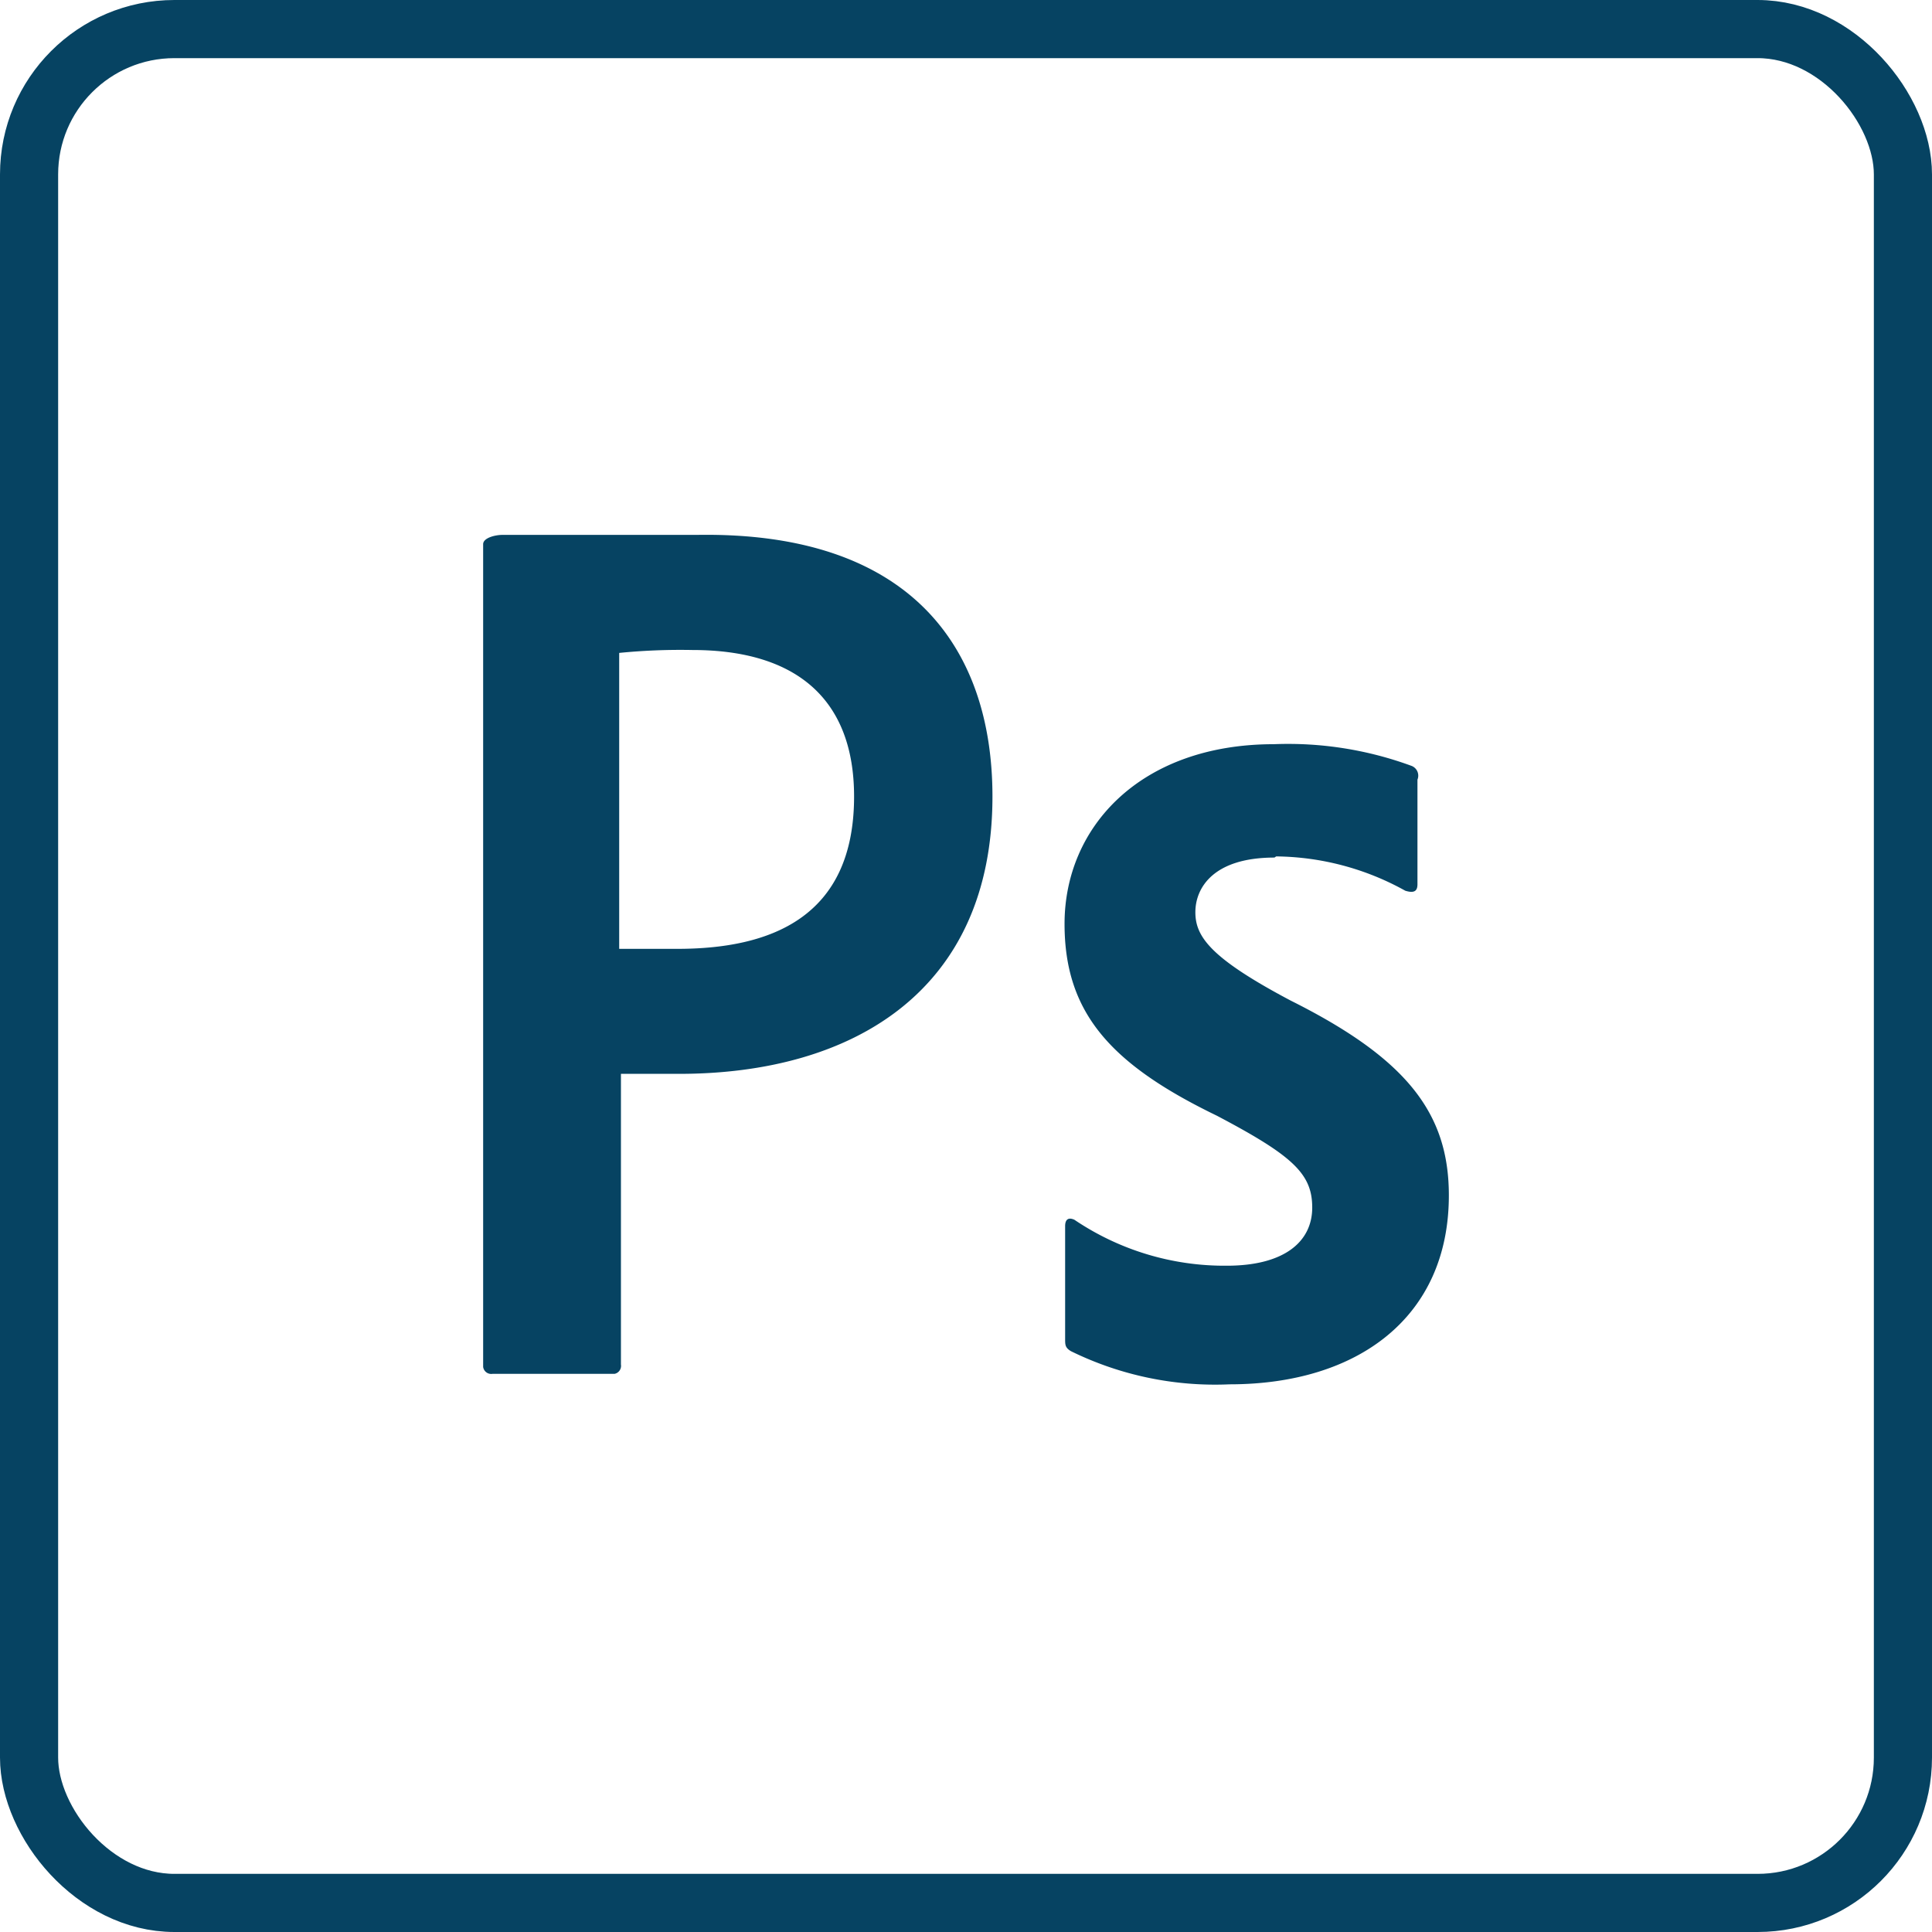 <svg xmlns="http://www.w3.org/2000/svg" viewBox="0 0 33.23 33.23"><defs><style>.cls-1{fill:none;stroke:#064362;}.cls-2{fill:#064362;}</style></defs><g id="Layer_2" data-name="Layer 2"><g id="Layer_1-2" data-name="Layer 1"><rect class="cls-1" x="0.5" y="0.5" width="32.23" height="32.23" rx="2.5"/><path class="cls-2" d="M21.92,14.75c-1.05,0-1.36.52-1.36.94s.26.79,1.64,1.52c2,1,2.72,1.94,2.72,3.35,0,2.1-1.57,3.25-3.77,3.25a5.62,5.62,0,0,1-2.73-.57c-.1-.06-.1-.11-.1-.21V21.09c0-.11.05-.16.16-.11a4.61,4.61,0,0,0,2.62.79c1,0,1.47-.42,1.47-1s-.33-.89-1.64-1.58c-1.84-.89-2.62-1.78-2.62-3.3,0-1.67,1.31-3.09,3.6-3.09a6.15,6.15,0,0,1,2.36.37.18.18,0,0,1,.11.24v1.8c0,.11-.05.16-.21.11a4.66,4.66,0,0,0-2.22-.59ZM17.07,13.7c0,3.35-2.41,4.77-5.39,4.77h-1v5a.14.14,0,0,1-.11.16H8.47a.14.14,0,0,1-.16-.12v0l0-14.15c0-.11.21-.16.33-.16.84,0,2.1,0,3.35,0C15.65,9.14,17.07,11.13,17.07,13.7Zm-2.38,0c0-1.68-1-2.52-2.78-2.52a10.62,10.62,0,0,0-1.26.05v5.09h1C13.24,16.32,14.69,15.79,14.69,13.7Z"/></g></g></svg>